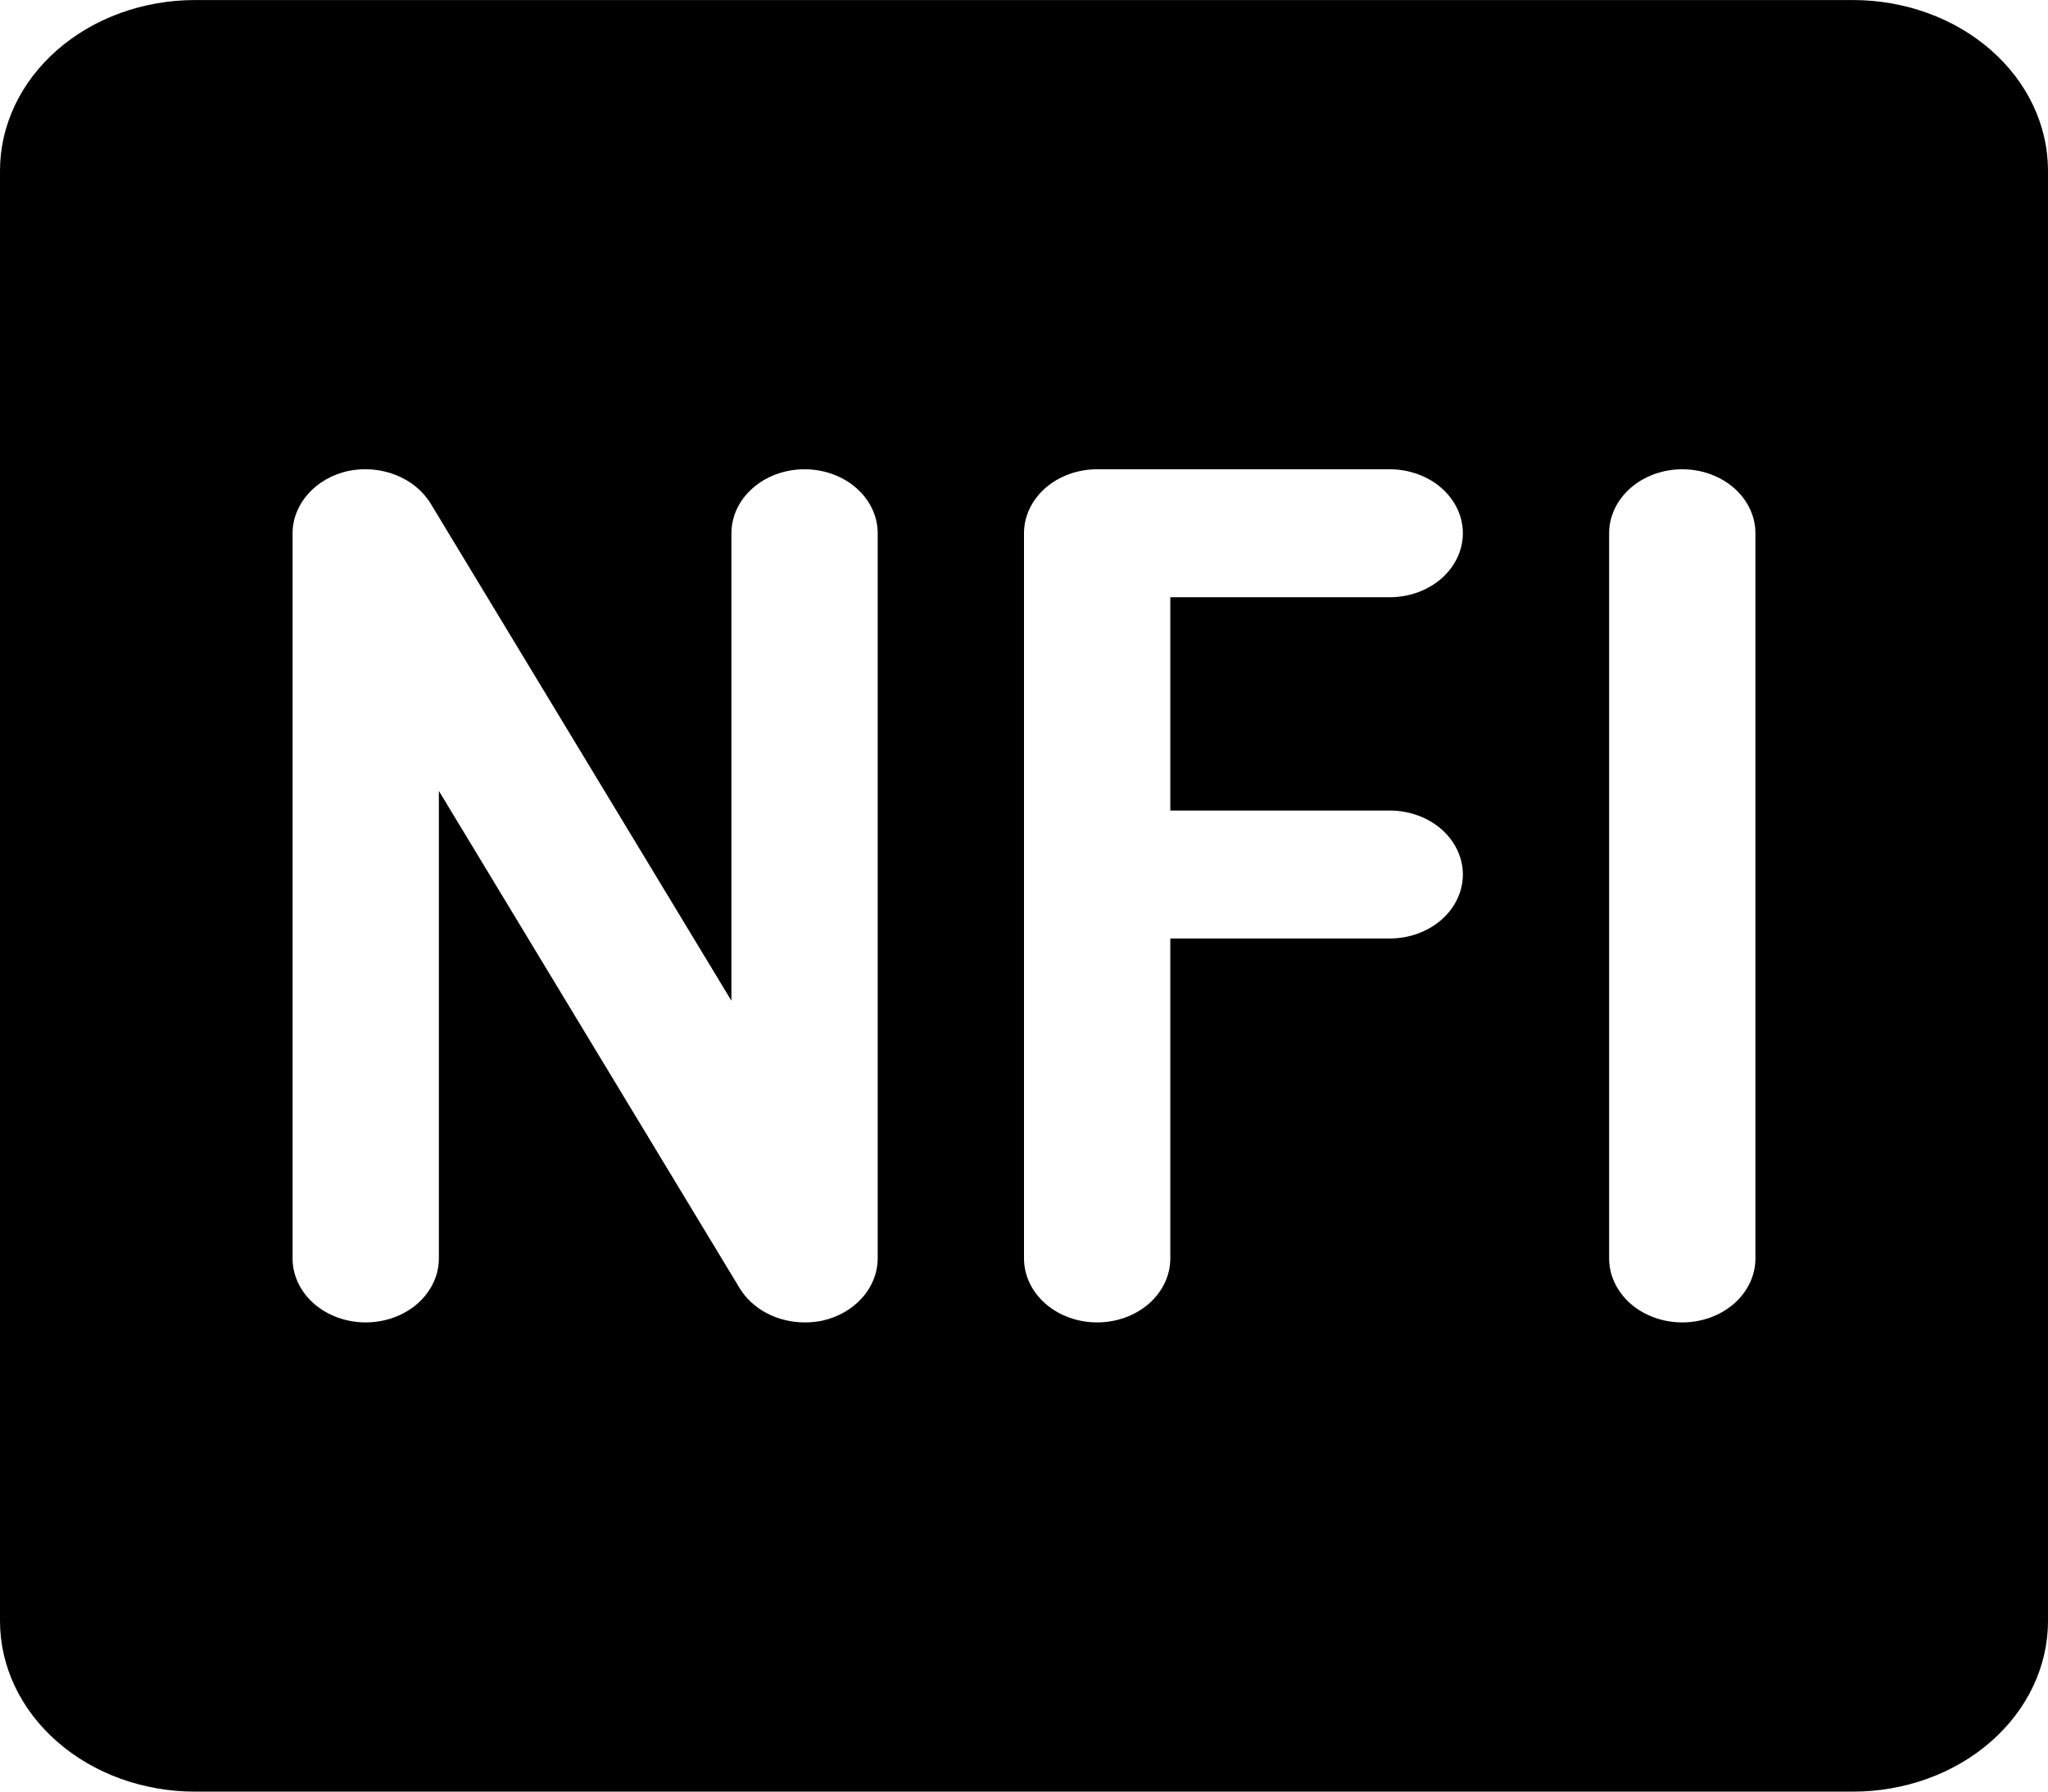 <svg width="48" height="42" viewBox="0 0 48 42" fill="none" xmlns="http://www.w3.org/2000/svg">
<g clip-path="url(#clip0_6013_52152)">
<path d="M43.429 0.001H4.571C3.359 0.001 2.196 0.422 1.339 1.173C0.482 1.923 0 2.94 0 4.001L0 38.001C0 39.062 0.482 40.079 1.339 40.829C2.196 41.58 3.359 42.001 4.571 42.001H43.429C44.641 42.001 45.804 41.58 46.661 40.829C47.518 40.079 48 39.062 48 38.001V4.001C48 2.94 47.518 1.923 46.661 1.173C45.804 0.422 44.641 0.001 43.429 0.001ZM20.571 29.501C20.57 29.836 20.442 30.162 20.206 30.426C19.97 30.691 19.64 30.879 19.269 30.961C19.134 30.989 18.996 31.002 18.857 31.001C18.545 31 18.238 30.926 17.971 30.785C17.703 30.644 17.484 30.442 17.337 30.201L10.286 18.541V29.501C10.286 29.899 10.105 30.28 9.784 30.562C9.462 30.843 9.026 31.001 8.571 31.001C8.117 31.001 7.681 30.843 7.359 30.562C7.038 30.28 6.857 29.899 6.857 29.501V12.501C6.858 12.166 6.987 11.84 7.223 11.576C7.459 11.311 7.788 11.123 8.16 11.041C8.533 10.964 8.924 10.996 9.273 11.134C9.623 11.271 9.91 11.506 10.091 11.801L17.143 23.461V12.501C17.143 12.103 17.323 11.722 17.645 11.44C17.966 11.159 18.402 11.001 18.857 11.001C19.312 11.001 19.748 11.159 20.069 11.44C20.391 11.722 20.571 12.103 20.571 12.501V29.501ZM32.571 19.001C33.026 19.001 33.462 19.159 33.784 19.44C34.105 19.722 34.286 20.103 34.286 20.501C34.286 20.899 34.105 21.28 33.784 21.562C33.462 21.843 33.026 22.001 32.571 22.001H27.429V29.501C27.429 29.899 27.248 30.28 26.927 30.562C26.605 30.843 26.169 31.001 25.714 31.001C25.26 31.001 24.824 30.843 24.502 30.562C24.181 30.28 24 29.899 24 29.501V12.501C24 12.103 24.181 11.722 24.502 11.44C24.824 11.159 25.26 11.001 25.714 11.001H32.571C33.026 11.001 33.462 11.159 33.784 11.44C34.105 11.722 34.286 12.103 34.286 12.501C34.286 12.899 34.105 13.28 33.784 13.562C33.462 13.843 33.026 14.001 32.571 14.001H27.429V19.001H32.571ZM41.143 29.501C41.143 29.899 40.962 30.28 40.641 30.562C40.319 30.843 39.883 31.001 39.429 31.001C38.974 31.001 38.538 30.843 38.216 30.562C37.895 30.28 37.714 29.899 37.714 29.501V12.501C37.714 12.103 37.895 11.722 38.216 11.44C38.538 11.159 38.974 11.001 39.429 11.001C39.883 11.001 40.319 11.159 40.641 11.44C40.962 11.722 41.143 12.103 41.143 12.501V29.501Z" fill="black"/>
</g>
<defs>
<clipPath id="clip0_6013_52152">
<rect width="48" height="42" fill="white" transform="translate(0 0.001)"/>
</clipPath>
</defs>
</svg>
